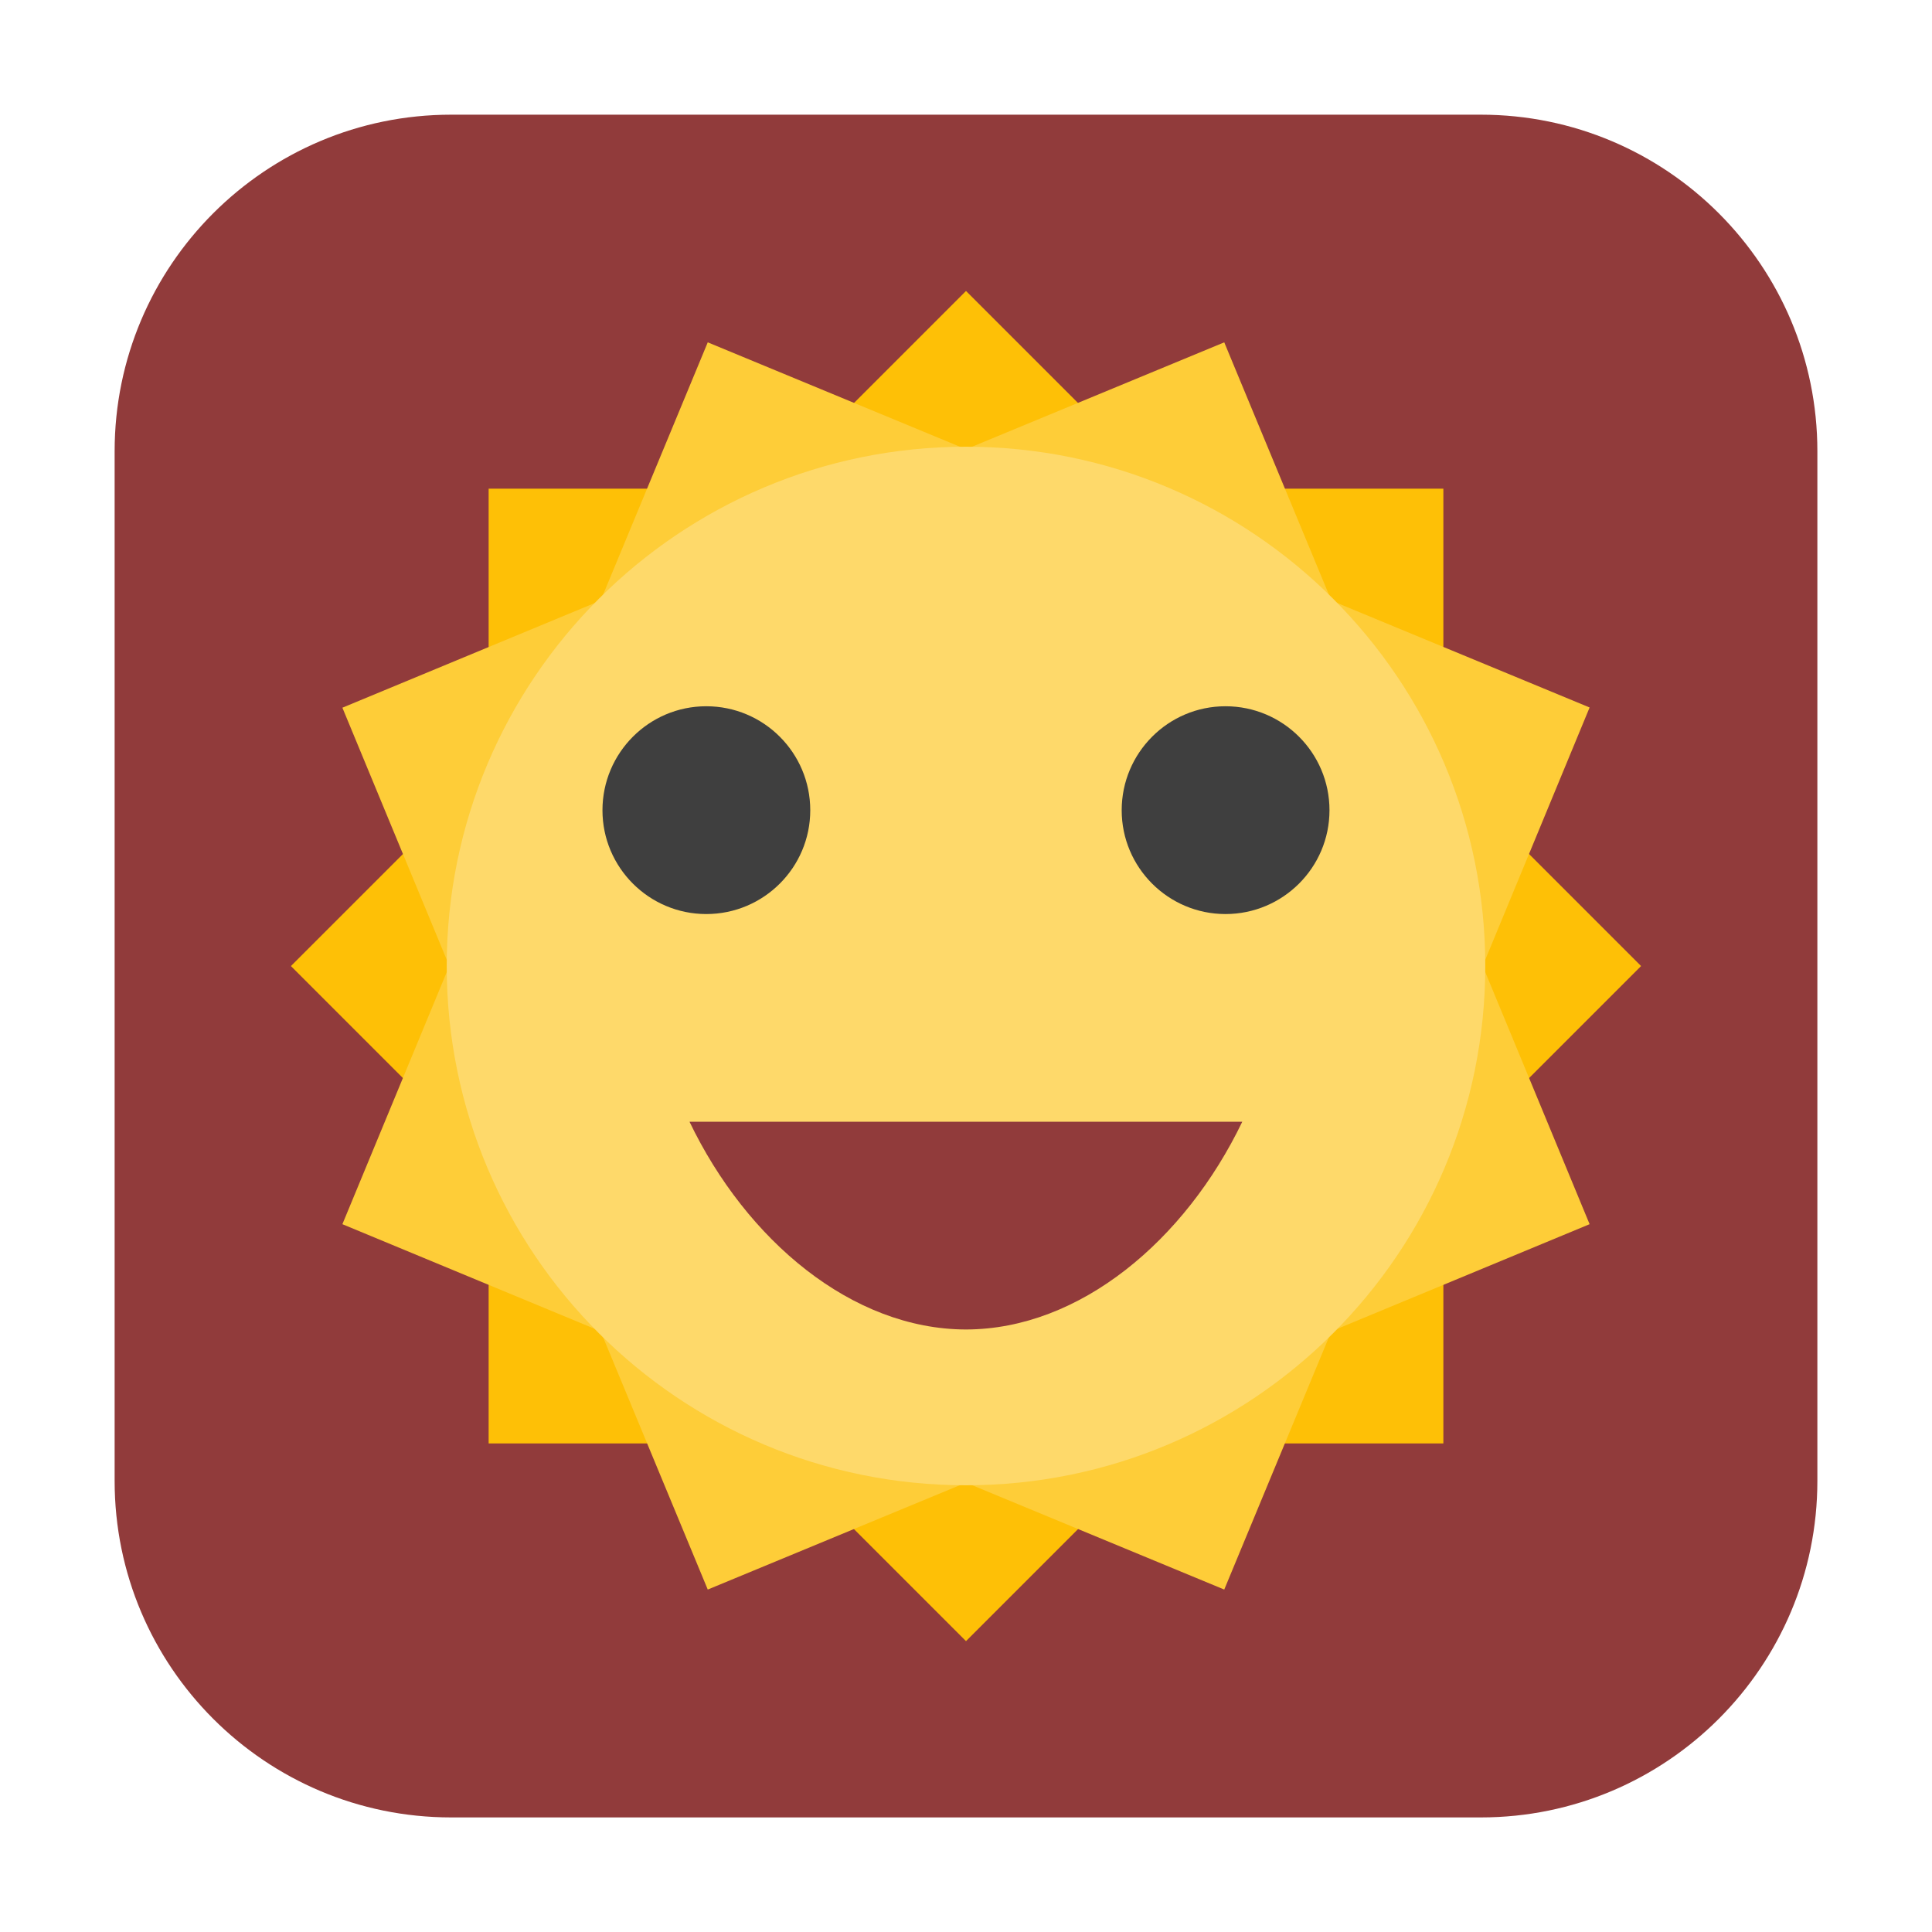 <svg height="36pt" viewBox="0 0 36 36" width="36pt" xmlns="http://www.w3.org/2000/svg"><path d="m8.406 2.137h19.188c3.461 0 6.27 2.809 6.27 6.27v19.188c0 3.461-2.809 6.27-6.27 6.27h-19.188c-3.461 0-6.27-2.809-6.27-6.27v-19.188c0-3.461 2.809-6.27 6.27-6.27zm0 0" fill="#913b3b" fill-rule="evenodd"/><path d="m18 5.422-3.684 3.684h-5.211v5.211l-3.684 3.684 3.684 3.684v5.211h5.211l3.684 3.684 3.684-3.684h5.211v-5.211l3.684-3.684-3.684-3.684v-5.211h-5.211zm0 0" fill="#fec006"/><path d="m13.188 6.379-1.996 4.812-4.812 1.996 1.992 4.812-1.992 4.812 4.812 1.996 1.996 4.812 4.812-1.992 4.812 1.992 1.996-4.812 4.812-1.996-1.992-4.812 1.992-4.816-4.812-1.992-1.996-4.812-4.812 1.992zm0 0" fill="#fecd38"/><path d="m27.676 18c0-5.344-4.332-9.676-9.676-9.676s-9.676 4.332-9.676 9.676 4.332 9.676 9.676 9.676 9.676-4.332 9.676-9.676zm0 0" fill="#fed96a"/><path d="m15.098 15.098c0 1.066-.867 1.934-1.938 1.934-1.066 0-1.934-.867-1.934-1.934 0-1.07.867-1.938 1.934-1.938 1.07 0 1.938.867 1.938 1.938zm0 0" fill="#3f3f3f"/><path d="m24.773 15.098c0 1.066-.867 1.934-1.938 1.934-1.066 0-1.934-.867-1.934-1.934 0-1.07.867-1.938 1.934-1.938 1.07 0 1.938.867 1.938 1.938zm0 0" fill="#3f3f3f"/><path d="m12.848 20.902c1.062 2.211 3.027 3.867 5.152 3.871 2.125-.004 4.086-1.664 5.148-3.871h-5.148c-1.934 0-5.152 0-5.152 0zm0 0" fill="#913b3b"/></svg>